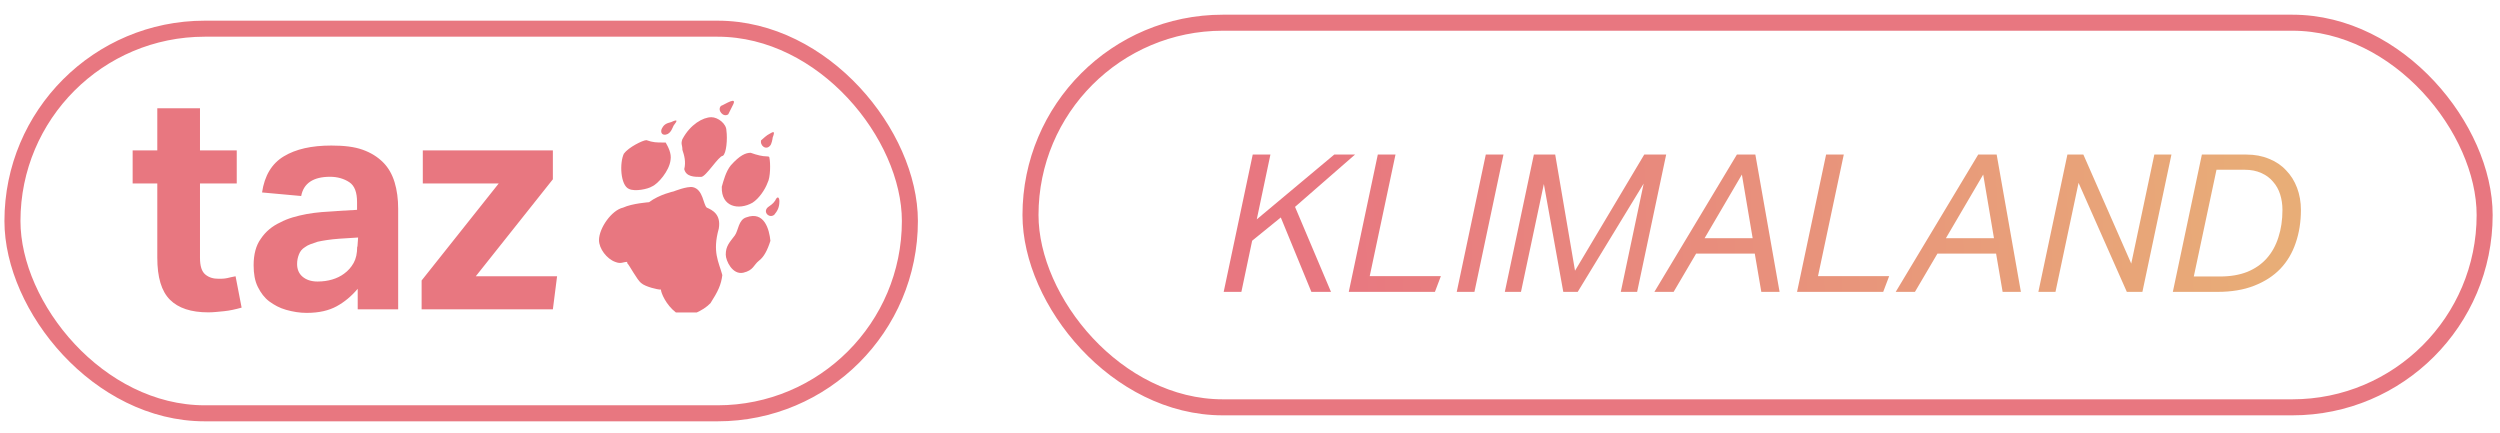 <svg width="156" height="27" viewBox="0 0 156 27" fill="none" xmlns="http://www.w3.org/2000/svg">
<rect x="0.777" y="1.79" width="56" height="24" rx="12" stroke="#E87780"/>
<g clip-path="url(#clip0_837_27453)">
<path d="M47.507 8.745C47.581 8.671 47.885 8.408 47.992 8.366C48.296 8.177 48.37 8.177 48.214 8.588C48.214 8.662 48.14 9 48.066 9.074C47.803 9.411 47.392 9.074 47.499 8.736L47.507 8.745ZM44.991 6.607C45.213 6.533 46.085 5.933 45.706 6.607L45.443 7.133C45.139 7.355 44.728 6.87 44.991 6.607V6.607ZM42.59 8.671C43.075 7.766 43.864 7.314 44.391 7.314C44.802 7.314 45.328 7.725 45.328 8.144C45.402 8.671 45.328 9.575 45.106 9.723C44.843 9.723 44.054 11.039 43.749 11.039C43.338 11.039 42.812 11.039 42.697 10.554C42.812 10.101 42.697 9.69 42.582 9.353C42.582 9.016 42.467 9.016 42.582 8.679L42.59 8.671ZM41.316 7.996C41.431 7.774 41.579 7.692 41.883 7.618C42.294 7.429 42.294 7.503 42.031 7.84C41.957 7.988 41.883 8.251 41.653 8.366C41.316 8.514 41.167 8.251 41.316 7.988V7.996ZM38.947 9.575C39.211 9.197 40.115 8.745 40.337 8.745C40.748 8.893 40.978 8.893 41.389 8.893H41.538C41.685 9.156 41.916 9.567 41.842 9.986C41.768 10.661 41.052 11.491 40.674 11.639C40.452 11.787 39.622 11.976 39.243 11.787C38.717 11.565 38.643 10.167 38.939 9.567L38.947 9.575ZM44.317 18.932C43.938 19.343 42.812 19.985 42.179 19.5C41.546 19.015 41.242 18.258 41.242 18.069H41.167C41.093 18.069 40.304 17.921 40 17.658C39.737 17.436 39.285 16.564 39.137 16.416V16.342C38.873 16.342 38.758 16.49 38.388 16.342C37.862 16.153 37.377 15.512 37.377 14.986C37.377 14.237 38.166 13.111 38.882 12.955C39.449 12.691 40.502 12.617 40.502 12.617C41.143 12.132 42.039 11.943 42.039 11.943C42.039 11.943 42.87 11.606 43.24 11.68C43.881 11.828 43.881 12.774 44.103 12.955C44.44 13.103 45.007 13.366 44.851 14.27C44.44 15.734 44.851 16.334 45.073 17.165C44.999 17.765 44.81 18.176 44.325 18.932H44.317ZM45.032 11.68C45.147 11.269 45.295 10.702 45.599 10.323C46.167 9.682 46.537 9.534 46.841 9.534C47.252 9.682 47.589 9.756 47.819 9.756C47.894 9.756 48.009 9.756 48.009 9.83C48.083 10.167 48.083 11.072 47.894 11.409C47.745 11.82 47.367 12.387 46.956 12.65C46.093 13.136 44.999 12.914 45.04 11.672L45.032 11.68ZM47.359 16.268C47.022 16.531 47.022 16.869 46.381 17.017C45.706 17.165 45.287 16.268 45.287 15.89C45.287 15.364 45.509 15.142 45.854 14.69C46.076 14.385 46.076 13.711 46.57 13.563C47.696 13.152 48 14.311 48.074 15.027C47.885 15.627 47.663 16.038 47.359 16.268V16.268ZM48.296 13.415C47.992 13.637 47.581 13.226 47.918 12.93C48.066 12.815 48.222 12.741 48.37 12.519C48.519 12.182 48.634 12.33 48.634 12.56C48.634 12.938 48.519 13.16 48.296 13.423V13.415Z" fill="#E87780"/>
<path d="M9.815 16.071C9.815 17.313 10.078 18.176 10.604 18.702C11.131 19.228 11.92 19.491 13.005 19.491C13.309 19.491 13.647 19.45 13.984 19.418C14.321 19.385 14.699 19.302 15.077 19.195L14.699 17.239C14.51 17.28 14.321 17.313 14.173 17.354C13.984 17.395 13.795 17.395 13.647 17.395C13.309 17.395 13.046 17.321 12.816 17.132C12.586 16.942 12.479 16.605 12.479 16.079V11.45H14.773V9.386H12.479V6.755H9.815V9.386H8.277V11.45H9.815V16.071V16.071ZM22.33 19.302H24.846V13.029C24.846 12.428 24.772 11.861 24.624 11.376C24.476 10.891 24.245 10.471 23.908 10.134C23.571 9.797 23.16 9.534 22.634 9.345C22.108 9.156 21.466 9.082 20.677 9.082C19.435 9.082 18.457 9.304 17.709 9.756C16.96 10.208 16.508 10.957 16.352 12.009L18.794 12.231C18.942 11.442 19.542 11.031 20.595 11.031C21.047 11.031 21.458 11.146 21.795 11.368C22.132 11.59 22.28 12.009 22.28 12.609V13.094L21.006 13.168C20.364 13.21 19.764 13.242 19.131 13.357C18.531 13.473 17.963 13.621 17.478 13.884C16.993 14.106 16.574 14.451 16.278 14.895C15.974 15.306 15.826 15.874 15.826 16.548C15.826 17.074 15.9 17.526 16.089 17.905C16.278 18.283 16.5 18.579 16.804 18.809C17.108 19.031 17.445 19.22 17.857 19.335C18.268 19.45 18.687 19.524 19.131 19.524C19.92 19.524 20.521 19.376 21.006 19.113C21.491 18.85 21.943 18.472 22.321 18.02V19.294L22.33 19.302ZM22.288 15.397C22.288 15.808 22.215 16.145 22.067 16.408C21.919 16.671 21.729 16.893 21.466 17.082C21.055 17.387 20.488 17.567 19.814 17.567C19.402 17.567 19.098 17.452 18.876 17.263C18.654 17.074 18.539 16.811 18.539 16.474C18.539 16.252 18.58 16.063 18.654 15.874C18.728 15.684 18.843 15.537 19.032 15.421C19.221 15.273 19.485 15.199 19.822 15.084C20.159 15.01 20.611 14.936 21.178 14.895L22.346 14.821L22.305 15.389L22.288 15.397ZM26.309 19.302H34.499L34.762 17.239H29.689L34.499 11.187V9.386H26.383V11.45H31.119L26.309 17.502V19.302Z" fill="#E87780"/>
</g>
<rect x="64.303" y="1.417" width="90.739" height="24" rx="12" stroke="#E87780"/>
<path d="M79.922 13.569L78.134 15.021L77.462 18.213H76.358L78.17 9.645H79.274L78.422 13.689L83.258 9.645H84.554L80.81 12.909L83.054 18.213H81.83L79.922 13.569ZM84.163 18.213L85.975 9.645H87.079L85.471 17.229H89.911L89.539 18.213H84.163ZM90.901 18.213L92.713 9.645H93.817L92.005 18.213H90.901ZM95.713 9.645H97.045L98.281 16.893L102.601 9.645H103.969L102.157 18.213H101.137L102.565 11.457L98.449 18.213H97.549L96.337 11.481L94.909 18.213H93.901L95.713 9.645ZM109.534 9.645L111.046 18.213H109.906L109.498 15.825H105.838L104.434 18.213H103.234L108.382 9.645H109.534ZM106.366 14.865H109.366L108.694 10.893L106.366 14.865ZM112.136 18.213L113.948 9.645H115.052L113.444 17.229H117.884L117.512 18.213H112.136ZM124.592 9.645L126.104 18.213H124.964L124.556 15.825H120.896L119.492 18.213H118.292L123.44 9.645H124.592ZM121.424 14.865H124.424L123.752 10.893L121.424 14.865ZM132.714 18.213L129.702 11.409L128.262 18.213H127.194L129.006 9.645H130.002L132.99 16.449L134.43 9.645H135.498L133.686 18.213H132.714ZM135.585 18.213L137.397 9.645H140.181C140.701 9.645 141.169 9.733 141.585 9.909C142.009 10.077 142.365 10.317 142.653 10.629C142.949 10.933 143.177 11.297 143.337 11.721C143.497 12.145 143.577 12.605 143.577 13.101C143.577 13.845 143.469 14.529 143.253 15.153C143.045 15.777 142.725 16.317 142.293 16.773C141.861 17.221 141.317 17.573 140.661 17.829C140.013 18.085 139.249 18.213 138.369 18.213H135.585ZM138.525 17.253C139.173 17.253 139.741 17.157 140.229 16.965C140.717 16.765 141.121 16.485 141.441 16.125C141.769 15.757 142.013 15.317 142.173 14.805C142.341 14.293 142.425 13.725 142.425 13.101C142.425 12.757 142.377 12.433 142.281 12.129C142.185 11.825 142.037 11.561 141.837 11.337C141.645 11.105 141.401 10.925 141.105 10.797C140.809 10.661 140.465 10.593 140.073 10.593H138.309L136.893 17.253H138.525Z" fill="url(#paint0_linear_837_27453)"/>
<defs>
<linearGradient id="paint0_linear_837_27453" x1="141.656" y1="14.006" x2="82.551" y2="16.214" gradientUnits="userSpaceOnUse">
<stop stop-color="#E8AD77"/>
<stop offset="1" stop-color="#E87780"/>
</linearGradient>
<clipPath id="clip0_837_27453">
<rect width="44.356" height="14.713" fill="white" transform="translate(6.95 4.785)"/>
</clipPath>
</defs>
</svg>
